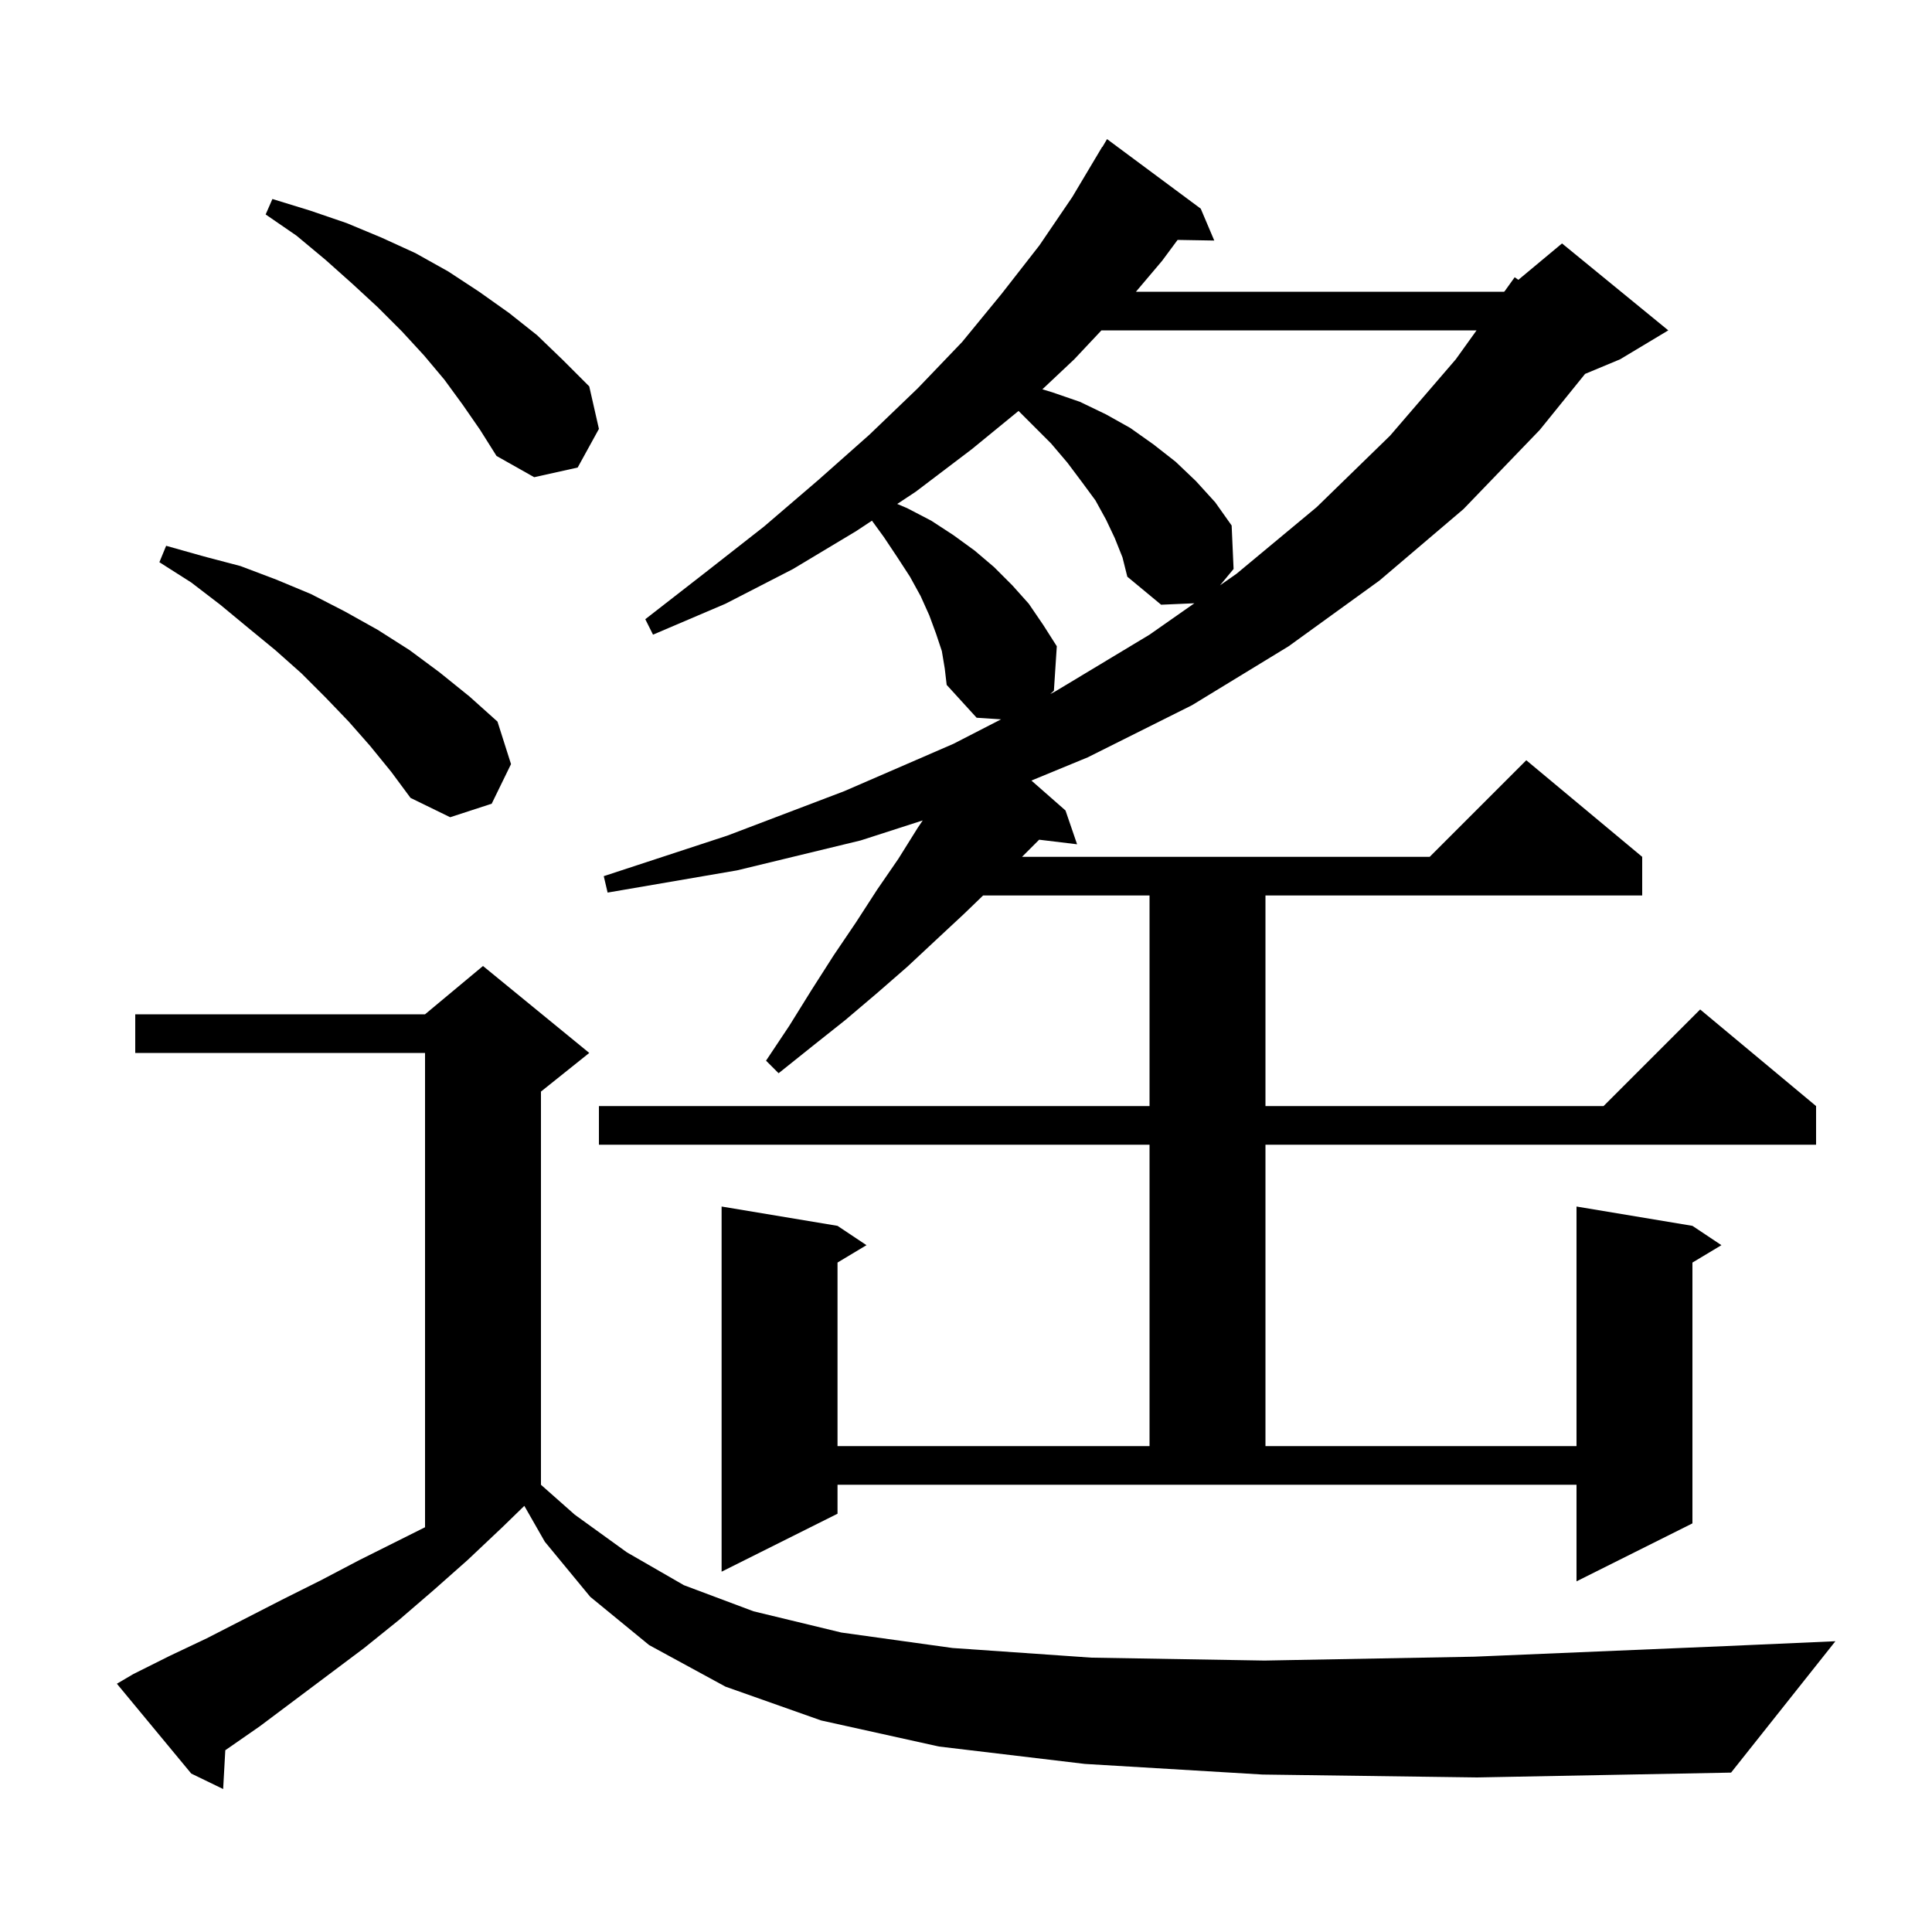 <svg xmlns="http://www.w3.org/2000/svg" xmlns:xlink="http://www.w3.org/1999/xlink" version="1.1" baseProfile="full" viewBox="0 0 200 200" width="200" height="200">
<g fill="black">
<path d="M 130.7 183.7 L 112.3 182.6 L 97.2 180.8 L 85.0 178.1 L 75.1 174.6 L 67.2 170.3 L 61.1 165.3 L 56.4 159.6 L 54.278 155.887 L 52.0 158.1 L 48.4 161.5 L 44.9 164.6 L 41.3 167.7 L 37.7 170.6 L 26.9 178.7 L 23.323 181.184 L 23.1 185.2 L 19.8 183.6 L 12.1 174.3 L 13.8 173.3 L 17.6 171.4 L 21.4 169.6 L 29.2 165.6 L 33.2 163.6 L 37.2 161.5 L 44.0 158.1 L 44.0 109.0 L 14.0 109.0 L 14.0 105.0 L 44.0 105.0 L 50.0 100.0 L 61.0 109.0 L 56.0 113.0 L 56.0 153.704 L 59.5 156.8 L 64.9 160.7 L 70.8 164.1 L 78.0 166.8 L 87.1 169.0 L 98.6 170.6 L 113.0 171.6 L 130.9 171.9 L 152.6 171.5 L 178.7 170.4 L 190.0 169.9 L 179.2 183.5 L 152.9 184.0 Z M 86.7 156.7 L 74.7 162.7 L 74.7 124.9 L 86.7 126.9 L 89.7 128.9 L 86.7 130.7 L 86.7 149.7 L 119.0 149.7 L 119.0 118.5 L 62.0 118.5 L 62.0 114.5 L 119.0 114.5 L 119.0 92.7 L 101.77 92.7 L 99.8 94.6 L 96.9 97.3 L 93.9 100.1 L 90.8 102.8 L 87.5 105.6 L 84.1 108.3 L 80.6 111.1 L 79.3 109.8 L 81.7 106.2 L 84.0 102.5 L 86.3 98.9 L 88.6 95.5 L 90.8 92.1 L 93.0 88.9 L 95.0 85.7 L 95.521 84.93 L 89.1 87.0 L 76.3 90.1 L 62.9 92.4 L 62.5 90.7 L 75.3 86.5 L 87.4 81.9 L 98.7 77.0 L 103.629 74.465 L 101.1 74.3 L 98.0 70.9 L 97.8 69.2 L 97.5 67.4 L 96.9 65.6 L 96.2 63.7 L 95.3 61.7 L 94.2 59.7 L 92.9 57.7 L 91.5 55.6 L 90.264 53.9 L 88.6 55.0 L 82.1 58.9 L 75.1 62.5 L 67.6 65.7 L 66.8 64.1 L 73.1 59.2 L 79.1 54.5 L 84.7 49.7 L 90.0 45.0 L 95.0 40.2 L 99.6 35.4 L 103.7 30.4 L 107.6 25.4 L 111.0 20.4 L 114.1 15.2 L 114.121 15.213 L 114.6 14.4 L 124.3 21.6 L 125.7 24.9 L 121.904 24.835 L 120.3 27.0 L 117.592 30.2 L 155.7 30.2 L 155.759 30.151 L 156.8 28.7 L 157.179 28.967 L 161.7 25.2 L 172.7 34.2 L 167.7 37.2 L 164.088 38.705 L 159.4 44.5 L 151.5 52.7 L 142.8 60.1 L 133.4 66.9 L 123.4 73.0 L 112.6 78.4 L 106.772 80.803 L 110.3 83.9 L 111.5 87.4 L 107.574 86.926 L 105.8 88.7 L 148.0 88.7 L 158.0 78.7 L 170.0 88.7 L 170.0 92.7 L 131.0 92.7 L 131.0 114.5 L 166.0 114.5 L 176.0 104.5 L 188.0 114.5 L 188.0 118.5 L 131.0 118.5 L 131.0 149.7 L 163.2 149.7 L 163.2 124.9 L 175.2 126.9 L 178.2 128.9 L 175.2 130.7 L 175.2 157.7 L 163.2 163.7 L 163.2 153.7 L 86.7 153.7 Z M 38.3 77.2 L 36.1 74.7 L 33.7 72.2 L 31.2 69.7 L 28.5 67.3 L 25.7 65.0 L 22.8 62.6 L 19.8 60.3 L 16.5 58.2 L 17.2 56.5 L 21.1 57.6 L 24.9 58.6 L 28.6 60.0 L 32.2 61.5 L 35.7 63.3 L 39.1 65.2 L 42.4 67.3 L 45.5 69.6 L 48.6 72.1 L 51.5 74.7 L 52.9 79.1 L 50.9 83.2 L 46.6 84.6 L 42.5 82.6 L 40.5 79.9 Z M 115.4 55.7 L 114.5 53.8 L 113.4 51.8 L 112.0 49.9 L 110.5 47.9 L 108.8 45.9 L 105.44 42.54 L 100.6 46.5 L 94.8 50.9 L 92.881 52.169 L 93.9 52.6 L 96.4 53.9 L 98.7 55.4 L 100.9 57.0 L 102.9 58.7 L 104.8 60.6 L 106.5 62.5 L 108.0 64.7 L 109.4 66.9 L 109.1 71.5 L 108.719 71.847 L 109.2 71.6 L 119.0 65.7 L 123.642 62.45 L 120.2 62.6 L 116.7 59.7 L 116.2 57.7 Z M 114.02 34.2 L 111.2 37.2 L 107.905 40.301 L 108.9 40.6 L 111.8 41.6 L 114.5 42.9 L 117.0 44.3 L 119.4 46.0 L 121.7 47.8 L 123.8 49.8 L 125.8 52.0 L 127.5 54.4 L 127.7 58.9 L 126.299 60.59 L 128.0 59.4 L 136.3 52.5 L 143.9 45.1 L 150.7 37.2 L 152.853 34.2 Z M 47.9 41.9 L 46.0 39.3 L 43.9 36.8 L 41.6 34.3 L 39.1 31.8 L 36.5 29.4 L 33.7 26.9 L 30.7 24.4 L 27.5 22.2 L 28.2 20.6 L 32.1 21.8 L 35.9 23.1 L 39.5 24.6 L 43.0 26.2 L 46.4 28.1 L 49.6 30.2 L 52.7 32.4 L 55.6 34.7 L 58.3 37.3 L 61.0 40.0 L 62.0 44.4 L 59.8 48.4 L 55.3 49.4 L 51.4 47.2 L 49.7 44.5 Z " />
</g>
</svg>
